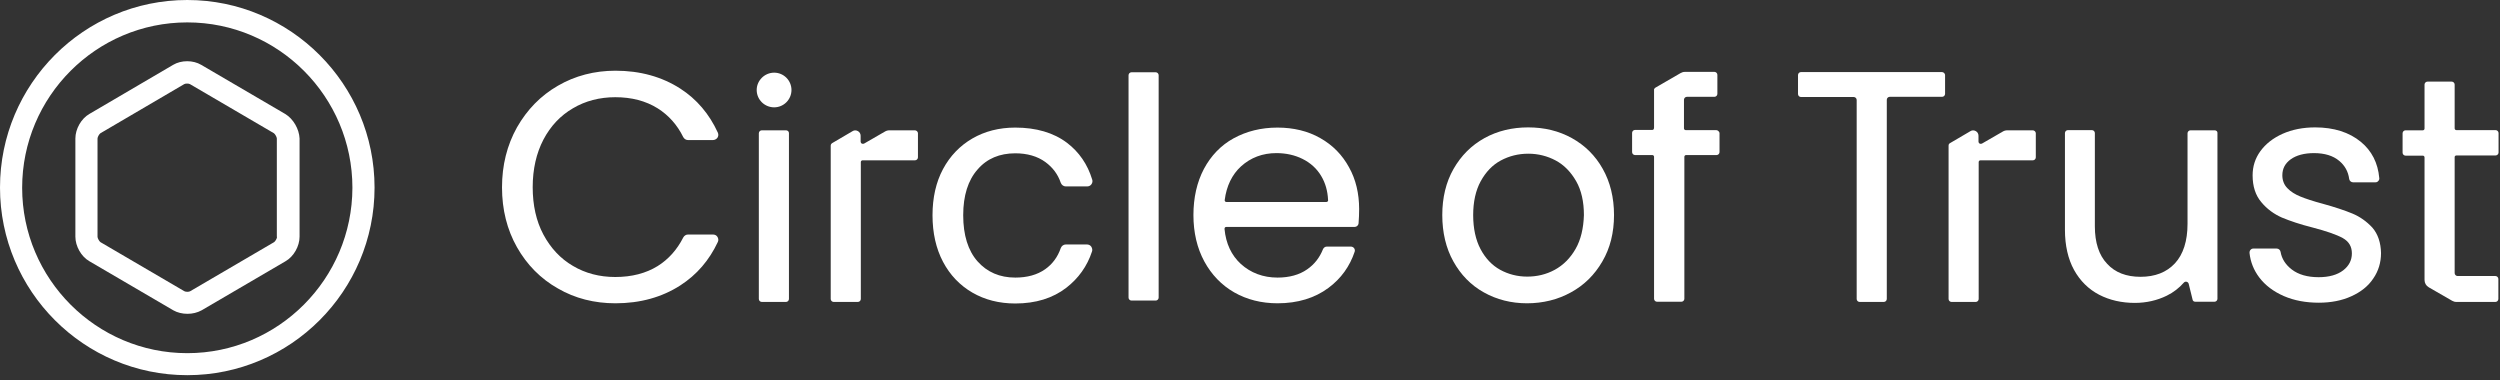 <svg width="230" height="35" viewBox="0 0 230 35" fill="none" xmlns="http://www.w3.org/2000/svg">
<rect x="0" y="0" width="230" height="35" fill="#333333" stroke="none"/>
<path d="M71.225 6.685C70.349 6.685 69.616 7.401 69.616 8.28C69.616 9.158 70.331 9.875 71.225 9.875C72.101 9.875 72.816 9.158 72.816 8.28C72.816 7.401 72.101 6.685 71.225 6.685Z" fill="white"/>
<path d="M93.406 14.104C94.496 14.104 95.443 14.373 96.176 14.91C96.837 15.394 97.32 16.021 97.588 16.81C97.659 17.007 97.838 17.151 98.052 17.151H100.019C100.179 17.151 100.322 17.079 100.412 16.953C100.501 16.828 100.537 16.667 100.483 16.523C100.054 15.107 99.268 13.978 98.16 13.136C96.927 12.204 95.318 11.738 93.406 11.738C91.922 11.738 90.599 12.079 89.456 12.742C88.312 13.405 87.4 14.355 86.757 15.556C86.113 16.756 85.791 18.19 85.791 19.803C85.791 21.434 86.113 22.867 86.757 24.086C87.4 25.305 88.312 26.254 89.456 26.918C90.599 27.581 91.922 27.921 93.406 27.921C95.282 27.921 96.855 27.437 98.106 26.47C99.214 25.609 100.019 24.498 100.465 23.136C100.519 22.993 100.483 22.831 100.394 22.688C100.305 22.563 100.162 22.491 100.001 22.491H98.052C97.838 22.491 97.659 22.634 97.588 22.831C97.302 23.656 96.819 24.301 96.158 24.767C95.425 25.287 94.496 25.538 93.406 25.538C91.976 25.538 90.814 25.036 89.938 24.05C89.062 23.064 88.615 21.631 88.615 19.803C88.615 17.993 89.062 16.577 89.938 15.591C90.796 14.588 91.976 14.104 93.406 14.104Z" fill="white"/>
<path d="M84.165 11.989H81.841C81.68 11.989 81.537 12.025 81.394 12.115L79.5 13.208C79.428 13.244 79.357 13.244 79.285 13.208C79.214 13.172 79.178 13.1 79.178 13.029V12.491C79.178 12.312 79.089 12.15 78.928 12.061C78.767 11.971 78.588 11.971 78.445 12.061L76.551 13.172C76.479 13.226 76.426 13.297 76.426 13.405V27.509C76.426 27.652 76.551 27.778 76.694 27.778H78.928C79.071 27.778 79.196 27.652 79.196 27.509V14.91C79.196 14.821 79.268 14.749 79.357 14.749H84.183C84.326 14.749 84.451 14.624 84.451 14.48V12.24C84.433 12.097 84.308 11.989 84.165 11.989Z" fill="white"/>
<path d="M72.315 11.989H70.081C69.938 11.989 69.813 12.115 69.813 12.258V27.509C69.813 27.652 69.938 27.778 70.081 27.778H72.315C72.458 27.778 72.583 27.652 72.583 27.509V12.24C72.583 12.097 72.458 11.989 72.315 11.989Z" fill="white"/>
<path d="M26.238 10.484L18.516 5.968C17.766 5.52 16.675 5.52 15.925 5.968L8.221 10.484C7.471 10.914 6.935 11.864 6.935 12.742V21.774C6.935 22.652 7.471 23.602 8.221 24.032L15.943 28.548C16.318 28.763 16.783 28.871 17.247 28.871C17.712 28.871 18.159 28.763 18.552 28.548L26.273 24.032C27.024 23.602 27.56 22.652 27.56 21.774V12.742C27.524 11.882 26.988 10.932 26.238 10.484ZM25.487 21.792C25.487 21.935 25.326 22.204 25.219 22.276L17.498 26.792C17.39 26.864 17.087 26.864 16.961 26.792L9.24 22.276C9.133 22.204 8.972 21.917 8.972 21.792V12.742C8.972 12.598 9.133 12.33 9.24 12.258L16.944 7.742C16.997 7.706 17.104 7.688 17.212 7.688C17.319 7.688 17.426 7.706 17.48 7.742L25.201 12.258C25.308 12.33 25.469 12.616 25.469 12.742V21.792H25.487Z" fill="white"/>
<path d="M17.23 0C7.721 0 0 7.742 0 17.258C0 26.774 7.721 34.516 17.23 34.516C26.738 34.516 34.459 26.774 34.459 17.258C34.459 7.742 26.72 0 17.23 0ZM17.23 32.491C8.865 32.491 2.038 25.663 2.038 17.276C2.038 8.889 8.847 2.061 17.23 2.061C25.612 2.061 32.422 8.889 32.422 17.276C32.404 25.663 25.594 32.491 17.23 32.491Z" fill="white"/>
<path d="M52.708 9.964C53.852 9.283 55.175 8.943 56.605 8.943C58.106 8.943 59.411 9.283 60.501 9.964C61.502 10.591 62.306 11.487 62.86 12.617C62.95 12.778 63.111 12.885 63.289 12.885H65.595C65.756 12.885 65.917 12.796 66.006 12.67C66.095 12.527 66.113 12.366 66.042 12.204C65.255 10.484 64.094 9.122 62.592 8.154C60.894 7.061 58.892 6.505 56.623 6.505C54.692 6.505 52.905 6.971 51.332 7.885C49.741 8.799 48.49 10.09 47.561 11.72C46.649 13.351 46.185 15.197 46.185 17.24C46.185 19.283 46.649 21.129 47.561 22.742C48.472 24.355 49.741 25.645 51.332 26.541C52.905 27.455 54.692 27.903 56.623 27.903C58.892 27.903 60.894 27.348 62.592 26.255C64.094 25.287 65.255 23.943 66.042 22.258C66.113 22.115 66.095 21.936 66.006 21.792C65.917 21.649 65.774 21.577 65.595 21.577H63.289C63.111 21.577 62.95 21.685 62.86 21.846C62.288 22.975 61.502 23.853 60.501 24.48C59.429 25.143 58.124 25.484 56.605 25.484C55.157 25.484 53.852 25.143 52.708 24.462C51.564 23.799 50.653 22.814 49.992 21.577C49.33 20.34 49.008 18.871 49.008 17.222C49.008 15.556 49.348 14.086 49.992 12.85C50.653 11.595 51.564 10.627 52.708 9.964Z" fill="white"/>
<path d="M216.409 19.642C215.712 19.355 214.8 19.05 213.692 18.745C212.817 18.513 212.119 18.28 211.637 18.082C211.154 17.885 210.743 17.634 210.439 17.312C210.136 17.007 209.975 16.595 209.975 16.129C209.975 15.52 210.225 15.036 210.743 14.659C211.262 14.283 211.994 14.086 212.888 14.086C213.853 14.086 214.64 14.319 215.212 14.803C215.73 15.233 216.034 15.789 216.123 16.452C216.141 16.631 216.302 16.774 216.481 16.774H218.536C218.643 16.774 218.733 16.738 218.804 16.649C218.876 16.577 218.911 16.47 218.893 16.38C218.768 14.982 218.196 13.871 217.195 13.047C216.123 12.168 214.711 11.72 212.995 11.72C211.887 11.72 210.868 11.918 209.993 12.312C209.117 12.706 208.438 13.244 207.955 13.907C207.472 14.57 207.24 15.323 207.24 16.129C207.24 17.151 207.508 17.975 208.044 18.602C208.563 19.229 209.206 19.695 209.939 20.018C210.672 20.323 211.619 20.645 212.763 20.932C213.996 21.255 214.943 21.577 215.533 21.9C216.105 22.222 216.373 22.688 216.373 23.315C216.373 23.943 216.105 24.462 215.569 24.875C215.033 25.287 214.264 25.502 213.317 25.502C212.298 25.502 211.458 25.269 210.833 24.785C210.279 24.355 209.921 23.817 209.814 23.172C209.778 22.993 209.635 22.867 209.456 22.867H207.312C207.204 22.867 207.115 22.903 207.043 22.993C206.972 23.064 206.954 23.172 206.954 23.262C207.043 24.104 207.347 24.857 207.848 25.52C208.402 26.255 209.17 26.828 210.118 27.24C211.065 27.652 212.155 27.849 213.335 27.849C214.443 27.849 215.462 27.652 216.32 27.258C217.195 26.864 217.875 26.326 218.339 25.627C218.822 24.928 219.054 24.14 219.054 23.28C219.036 22.33 218.768 21.523 218.25 20.932C217.732 20.376 217.106 19.928 216.409 19.642Z" fill="white"/>
<path d="M203.755 11.989H201.521C201.378 11.989 201.253 12.115 201.253 12.258V20.591C201.253 22.168 200.859 23.405 200.091 24.229C199.322 25.054 198.268 25.466 196.927 25.466C195.623 25.466 194.586 25.072 193.853 24.265C193.102 23.477 192.727 22.312 192.727 20.824V12.24C192.727 12.097 192.602 11.971 192.459 11.971H190.243C190.1 11.971 189.975 12.097 189.975 12.24V21.147C189.975 22.581 190.261 23.835 190.815 24.839C191.369 25.842 192.155 26.613 193.12 27.115C194.085 27.616 195.194 27.867 196.409 27.867C197.463 27.867 198.464 27.634 199.34 27.204C199.966 26.899 200.484 26.487 200.913 26.003C201.056 25.842 201.306 25.914 201.36 26.111L201.717 27.563C201.735 27.688 201.842 27.76 201.968 27.76H203.737C203.88 27.76 204.005 27.634 204.005 27.491V12.24C204.023 12.097 203.898 11.989 203.755 11.989Z" fill="white"/>
<path d="M225.988 14.301H229.599C229.742 14.301 229.867 14.176 229.867 14.032V12.24C229.867 12.097 229.742 11.971 229.599 11.971H225.988C225.899 11.971 225.828 11.9 225.828 11.81V7.778C225.828 7.634 225.703 7.509 225.56 7.509H223.325C223.182 7.509 223.057 7.634 223.057 7.778V11.828C223.057 11.918 222.986 11.989 222.896 11.989H221.306C221.163 11.989 221.038 12.115 221.038 12.258V14.05C221.038 14.194 221.163 14.319 221.306 14.319H222.896C222.986 14.319 223.057 14.391 223.057 14.48V25.753C223.057 26.04 223.2 26.29 223.45 26.434L225.595 27.67C225.72 27.742 225.846 27.778 225.988 27.778H229.581C229.724 27.778 229.849 27.652 229.849 27.509V25.663C229.849 25.52 229.724 25.394 229.581 25.394H226.096C225.953 25.394 225.828 25.269 225.828 25.125V14.444C225.828 14.373 225.899 14.301 225.988 14.301Z" fill="white"/>
<path d="M187.008 11.989H184.684C184.523 11.989 184.38 12.025 184.237 12.115L182.343 13.208C182.271 13.244 182.2 13.244 182.128 13.208C182.057 13.172 182.021 13.1 182.021 13.029V12.491C182.021 12.312 181.932 12.15 181.771 12.061C181.61 11.971 181.431 11.971 181.288 12.061L179.394 13.172C179.304 13.226 179.269 13.297 179.269 13.405V27.509C179.269 27.652 179.394 27.778 179.537 27.778H181.771C181.914 27.778 182.039 27.652 182.039 27.509V14.91C182.039 14.821 182.11 14.749 182.2 14.749H187.026C187.169 14.749 187.294 14.624 187.294 14.48V12.24C187.276 12.097 187.151 11.989 187.008 11.989Z" fill="white"/>
<path d="M178.661 6.631H165.685C165.542 6.631 165.417 6.756 165.417 6.9V8.656C165.417 8.799 165.542 8.925 165.685 8.925H170.546C170.689 8.925 170.814 9.05 170.814 9.194V27.509C170.814 27.652 170.939 27.778 171.082 27.778H173.316C173.459 27.778 173.585 27.652 173.585 27.509V9.176C173.585 9.032 173.71 8.907 173.853 8.907H178.678C178.821 8.907 178.947 8.781 178.947 8.638V6.882C178.929 6.756 178.804 6.631 178.661 6.631Z" fill="white"/>
<path d="M144.612 12.706C143.414 12.043 142.074 11.72 140.59 11.72C139.125 11.72 137.766 12.043 136.569 12.706C135.371 13.369 134.424 14.319 133.727 15.538C133.03 16.756 132.69 18.19 132.69 19.785C132.69 21.398 133.03 22.832 133.709 24.05C134.388 25.269 135.318 26.237 136.515 26.9C137.695 27.563 139.035 27.903 140.483 27.903C141.949 27.903 143.325 27.563 144.522 26.9C145.738 26.237 146.703 25.287 147.418 24.05C148.133 22.832 148.49 21.398 148.49 19.785C148.49 18.172 148.133 16.738 147.454 15.538C146.775 14.319 145.809 13.369 144.612 12.706ZM144.951 22.903C144.469 23.745 143.825 24.391 143.039 24.821C142.253 25.251 141.395 25.448 140.501 25.448C139.607 25.448 138.767 25.233 138.017 24.821C137.266 24.409 136.658 23.764 136.211 22.921C135.765 22.079 135.532 21.021 135.532 19.785C135.532 18.566 135.765 17.509 136.229 16.667C136.694 15.824 137.302 15.179 138.07 14.767C138.839 14.355 139.679 14.14 140.608 14.14C141.502 14.14 142.36 14.355 143.128 14.767C143.897 15.179 144.522 15.824 145.005 16.667C145.488 17.509 145.72 18.566 145.72 19.785C145.684 21.004 145.434 22.061 144.951 22.903Z" fill="white"/>
<path d="M121.467 12.706C120.341 12.061 119 11.738 117.534 11.738C116.015 11.738 114.675 12.079 113.495 12.724C112.316 13.369 111.404 14.337 110.761 15.538C110.117 16.756 109.795 18.19 109.795 19.785C109.795 21.398 110.135 22.831 110.796 24.05C111.458 25.269 112.387 26.236 113.549 26.9C114.711 27.563 116.051 27.903 117.534 27.903C119.393 27.903 120.966 27.419 122.217 26.487C123.379 25.627 124.183 24.498 124.63 23.154C124.666 23.047 124.648 22.939 124.577 22.831C124.505 22.742 124.398 22.688 124.291 22.688H122.056C121.913 22.688 121.788 22.778 121.717 22.921C121.413 23.692 120.93 24.319 120.251 24.785C119.536 25.287 118.607 25.538 117.534 25.538C116.212 25.538 115.068 25.108 114.156 24.283C113.299 23.494 112.78 22.419 112.655 21.057C112.655 21.021 112.673 20.968 112.691 20.932C112.727 20.896 112.762 20.878 112.816 20.878H124.63C124.809 20.878 124.97 20.735 124.988 20.555C125.023 20.09 125.041 19.659 125.041 19.229C125.041 17.814 124.737 16.505 124.112 15.394C123.486 14.247 122.61 13.351 121.467 12.706ZM122.146 18.53C122.11 18.566 122.074 18.584 122.021 18.584H112.834C112.78 18.584 112.744 18.566 112.709 18.53C112.673 18.495 112.673 18.459 112.673 18.405C112.834 17.115 113.352 16.057 114.174 15.305C115.068 14.498 116.158 14.086 117.427 14.086C118.303 14.086 119.125 14.265 119.84 14.624C120.555 14.982 121.145 15.502 121.556 16.201C121.931 16.828 122.146 17.563 122.182 18.405C122.199 18.459 122.182 18.512 122.146 18.53Z" fill="white"/>
<path d="M157.892 11.971H155.086C154.996 11.971 154.925 11.899 154.925 11.81V9.176C154.925 9.032 155.05 8.907 155.193 8.907H157.731C157.874 8.907 157.999 8.781 157.999 8.638V6.882C157.999 6.738 157.874 6.613 157.731 6.613H155.014C154.871 6.613 154.746 6.649 154.621 6.72L152.298 8.064C152.226 8.118 152.173 8.19 152.173 8.208V11.72C152.173 11.899 152.101 11.953 152.012 11.953H150.421C150.278 11.953 150.153 12.079 150.153 12.222V13.996C150.153 14.14 150.278 14.265 150.421 14.265H152.012C152.101 14.265 152.173 14.337 152.173 14.426V27.491C152.173 27.634 152.298 27.76 152.441 27.76H154.693C154.836 27.76 154.961 27.634 154.961 27.491V14.426C154.961 14.337 155.032 14.265 155.122 14.265H157.928C158.071 14.265 158.196 14.14 158.196 13.996V12.222C158.16 12.097 158.035 11.971 157.892 11.971Z" fill="white"/>
<path d="M106.328 6.649H104.094C103.951 6.649 103.826 6.774 103.826 6.918V27.383C103.826 27.527 103.951 27.652 104.094 27.652H106.328C106.471 27.652 106.596 27.527 106.596 27.383V6.918C106.596 6.774 106.471 6.649 106.328 6.649Z" fill="white"/>
</svg>
